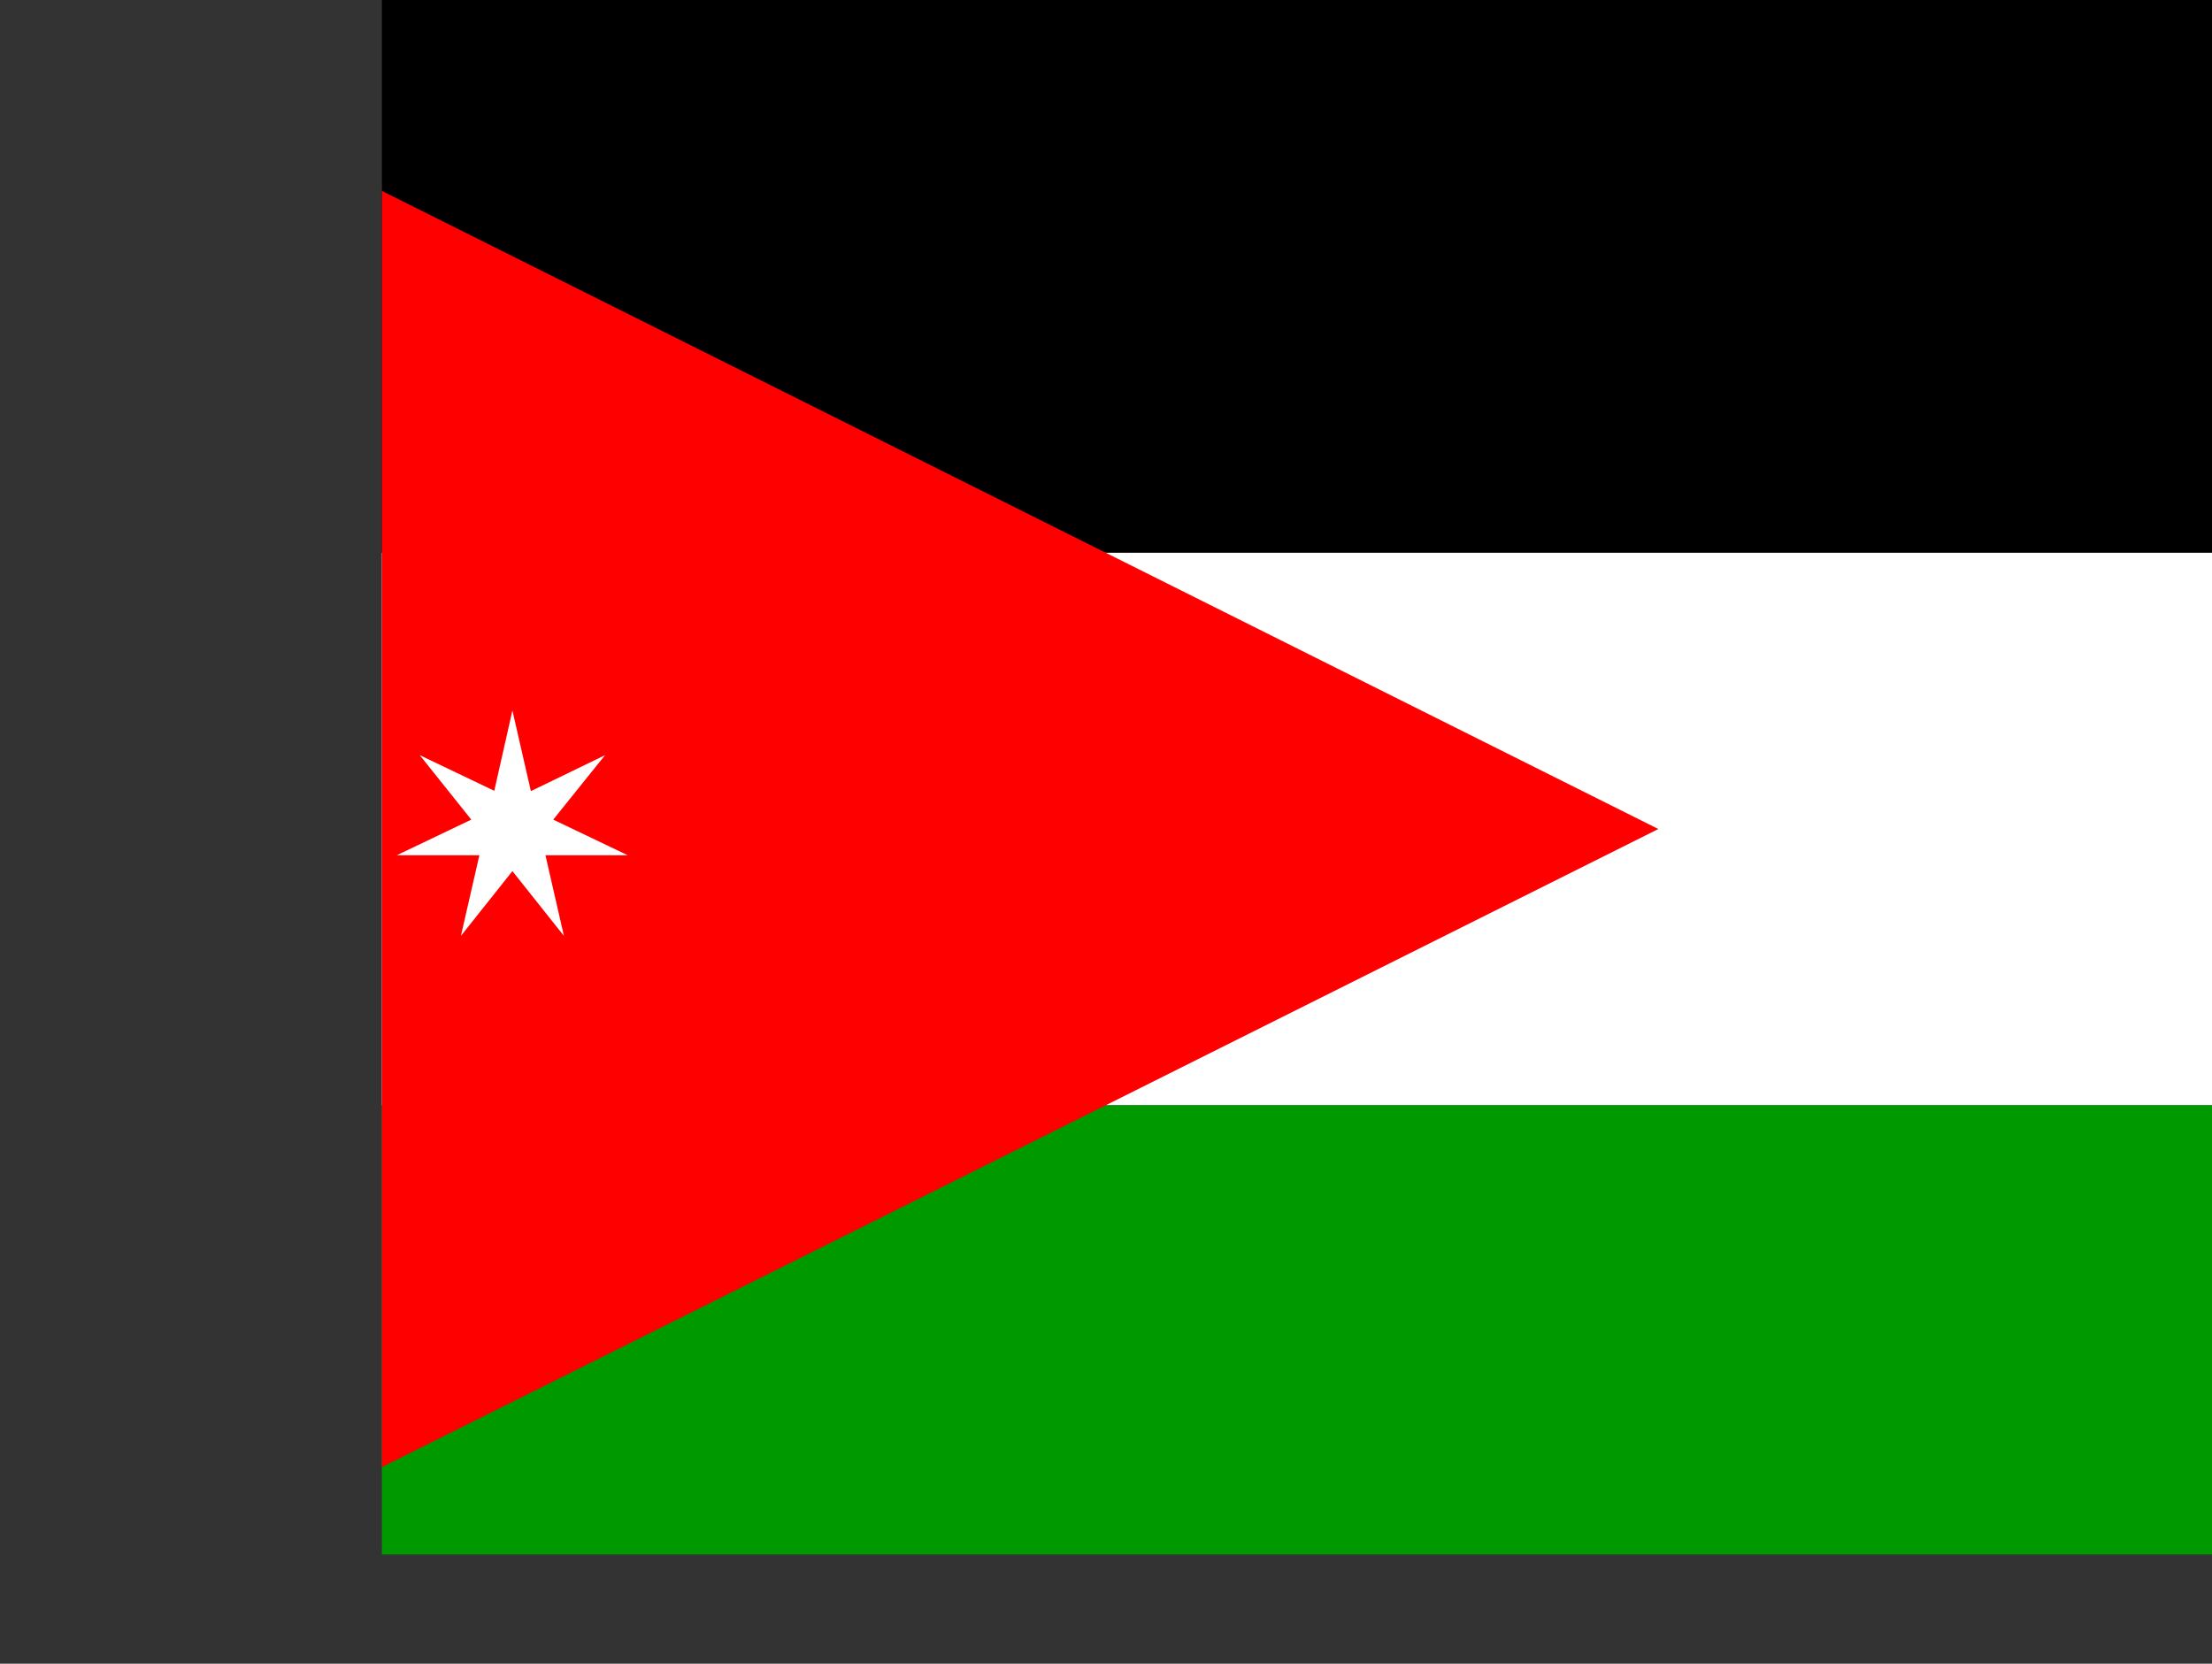<?xml version="1.0" encoding="utf-8"?>
<!-- Generator: Adobe Illustrator 26.3.1, SVG Export Plug-In . SVG Version: 6.00 Build 0)  -->
<svg version="1.1" id="flag-icons-jo" xmlns="http://www.w3.org/2000/svg" xmlns:xlink="http://www.w3.org/1999/xlink" x="0px"
	 y="0px" viewBox="0 0 640.6 481.9" style="enable-background:new 0 0 640.6 481.9;" xml:space="preserve">
<rect x="0" y="0" width="640.6" height="481.9" fill="#333333" stroke="none"/>
<style type="text/css">
	.st0{clip-path:url(#SVGID_00000057846163128250322310000004045454415655320465_);}
	.st1{fill-rule:evenodd;clip-rule:evenodd;}
	.st2{fill-rule:evenodd;clip-rule:evenodd;fill:#FFFFFF;}
	.st3{fill-rule:evenodd;clip-rule:evenodd;fill:#009900;}
	.st4{fill-rule:evenodd;clip-rule:evenodd;fill:#FF0000;}
</style>
<g>
	<defs>
		<rect id="SVGID_1_" x="0.1" y="0" width="639.9" height="480"/>
	</defs>
	<clipPath id="SVGID_00000041993048636273197330000008243309509830799549_">
		<use xlink:href="#SVGID_1_"  style="overflow:visible;"/>
	</clipPath>
	
		<g transform="translate(110.5) scale(.938)" style="clip-path:url(#SVGID_00000041993048636273197330000008243309509830799549_);">
		<g>
			<path class="st1" d="M-117.8,0h1024v170.7h-1024L-117.8,0z"/>
			<path class="st2" d="M-117.8,170.7h1024v170.6h-1024L-117.8,170.7z"/>
			<path class="st3" d="M-117.8,341.3h1024V512h-1024L-117.8,341.3z"/>
			<path class="st4" d="M-117.8,512l512-256l-512-256L-117.8,512L-117.8,512z"/>
			<path class="st2" d="M24.5,289l5.7-24.9H4.7l23-11l-15.9-19.9l23,11l5.6-24.8l5.7,24.9L69,233.2l-16,19.9l23,11H50.6l5.7,24.9
				l-15.9-20L24.5,289z"/>
		</g>
	</g>
</g>
</svg>
